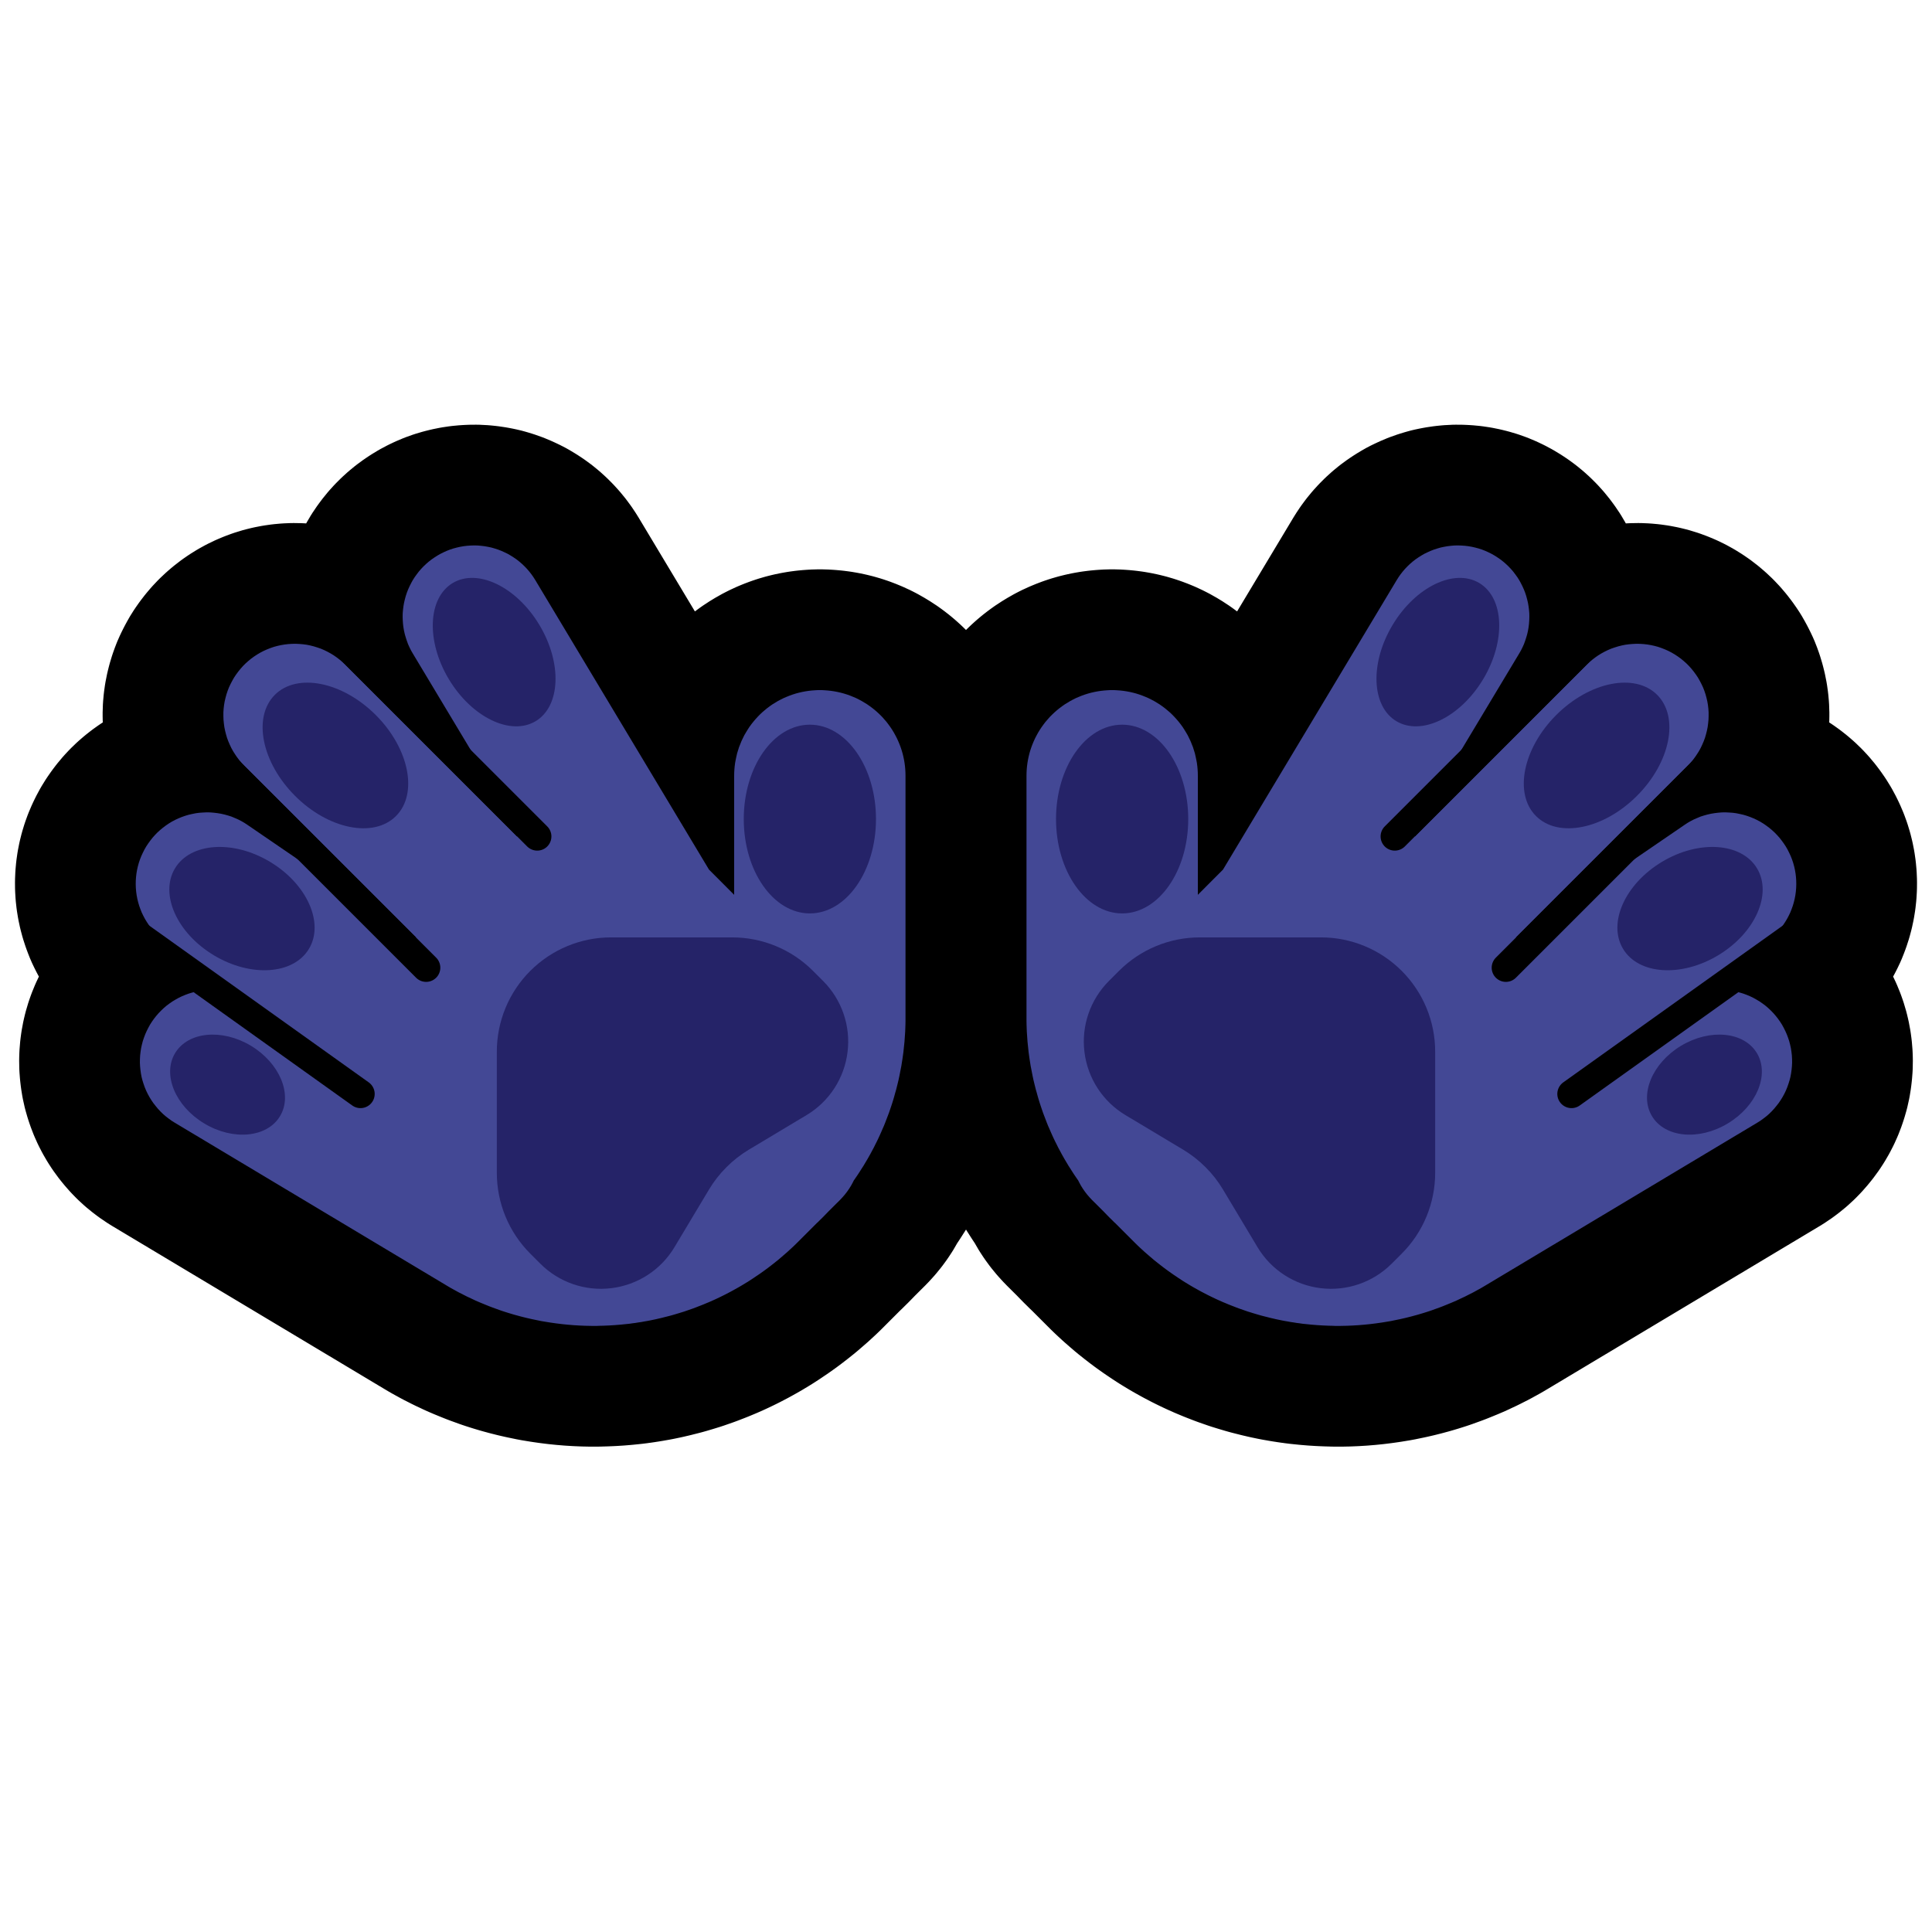<?xml version="1.0" encoding="UTF-8"?>
<!DOCTYPE svg  PUBLIC '-//W3C//DTD SVG 1.1//EN'  'http://www.w3.org/Graphics/SVG/1.1/DTD/svg11.dtd'>
<svg clip-rule="evenodd" fill-rule="evenodd" stroke-linejoin="round" stroke-miterlimit="1.414" version="1.1" viewBox="0 0 32 32" xml:space="preserve" xmlns="http://www.w3.org/2000/svg" xmlns:serif="http://www.serif.com/">

    <rect id="open_hands--paw-" width="32" height="32" fill="none" serif:id="open_hands [paw]"/>
    <g id="Layer11">
        <path d="m6.891 15.526-2.845-2.844-0.042-0.044-0.04-0.046-0.037-0.049-0.034-0.05-0.033-0.052-0.029-0.053-0.026-0.055-0.024-0.056-0.021-0.057-0.017-0.058-0.015-0.06-0.012-0.059-8e-3 -0.061-6e-3 -0.06-2e-3 -0.061v-0.061l4e-3 -0.061 7e-3 -0.06 0.01-0.06 0.014-0.06 0.016-0.059 0.019-0.057 0.022-0.057 0.026-0.055 0.028-0.054 0.03-0.053 0.034-0.051 0.036-0.049 0.038-0.047 0.041-0.046 0.043-0.043 0.045-0.04 0.047-0.039 0.05-0.036 0.05-0.033 0.053-0.031 0.054-0.028 0.056-0.025 0.056-0.022 0.058-0.02 0.059-0.016 0.059-0.013 0.06-0.01 0.06-7e-3 0.061-4e-3 0.061-1e-3 0.061 3e-3 0.061 5e-3 0.06 8e-3 0.06 0.012 0.059 0.015 0.058 0.018 0.058 0.02 0.056 0.024 0.055 0.027 0.053 0.029 0.052 0.032 0.05 0.035 0.048 0.037 0.046 0.039 0.044 0.042 2.845 2.845 0.058-0.058-1.783-2.971-0.029-0.05-0.026-0.052-0.024-0.053-0.02-0.055-0.018-0.055-0.016-0.055-0.013-0.057-0.01-0.057-7e-3 -0.058-4e-3 -0.058-2e-3 -0.058 1e-3 -0.058 5e-3 -0.058 7e-3 -0.057 0.01-0.058 0.013-0.056 0.015-0.056 0.018-0.055 0.021-0.054 0.024-0.053 0.026-0.052 0.028-0.051 0.031-0.049 0.034-0.047 0.035-0.046 0.038-0.044 0.04-0.042 0.042-0.04 0.044-0.038 0.046-0.036 0.048-0.033 0.048-0.031 0.051-0.029 0.052-0.026 0.053-0.024 0.054-0.021 0.055-0.018 0.056-0.015 0.057-0.013 0.057-0.01 0.057-7e-3 0.058-4e-3 0.058-2e-3 0.058 1e-3 0.058 5e-3 0.058 7e-3 0.057 0.01 0.057 0.012 0.055 0.016 0.056 0.018 0.054 0.021 0.053 0.024 0.052 0.025 0.05 0.029 0.049 0.031 0.048 0.033 0.046 0.036 0.044 0.038 0.042 0.04 0.04 0.042 0.038 0.044 0.036 0.046 0.033 0.047 0.031 0.049 2.877 4.795 0.417 0.418v-1.972l1e-3 -0.053 3e-3 -0.054 5e-3 -0.054 7e-3 -0.053 0.01-0.053 0.011-0.052 0.012-0.053 0.032-0.102 0.04-0.1 0.023-0.048 0.024-0.049 0.027-0.046 0.028-0.046 0.029-0.045 0.032-0.044 0.033-0.042 0.034-0.04 0.037-0.041 0.037-0.038 0.039-0.037 0.041-0.035 0.041-0.034 0.043-0.032 0.044-0.031 0.092-0.056 0.048-0.025 0.048-0.024 0.049-0.021 0.05-0.02 0.051-0.018 0.05-0.016 0.053-0.014 0.052-0.012 0.053-0.01 0.052-8e-3 0.054-6e-3 0.054-4e-3 0.053-3e-3h0.054l0.054 3e-3 0.053 4e-3 0.054 6e-3 0.053 8e-3 0.052 0.01 0.053 0.012 0.052 0.014 0.051 0.016 0.051 0.018 0.049 0.02 0.05 0.021 0.048 0.024 0.047 0.025 0.092 0.056 0.044 0.031 0.043 0.032 0.042 0.034 0.04 0.035 0.039 0.037 0.038 0.038 0.036 0.041 0.035 0.04 0.032 0.042 0.032 0.044 0.03 0.045 0.028 0.046 0.026 0.047 0.025 0.048 0.022 0.048 0.021 0.05 0.019 0.05 0.017 0.051 0.015 0.051 0.013 0.053 0.011 0.052 9e-3 0.053 7e-3 0.053 5e-3 0.054 3e-3 0.054 1e-3 0.053v4.005 0.054l-1e-3 0.058-4e-3 0.116-8e-3 0.116-4e-3 0.057-6e-3 0.058-6e-3 0.057-6e-3 0.058-0.016 0.114-0.018 0.114-0.011 0.056-0.011 0.057-0.011 0.056-0.012 0.056-0.013 0.055-0.028 0.112-0.016 0.055-0.015 0.055-0.016 0.055-0.017 0.055-0.018 0.055-0.018 0.053-0.019 0.055-0.02 0.053-0.041 0.107-0.021 0.053-0.023 0.052-0.023 0.053-0.023 0.052-0.024 0.052-0.025 0.052-0.026 0.051-0.025 0.051-0.027 0.05-0.027 0.051-0.028 0.05-0.028 0.049-0.03 0.05-0.029 0.049-0.031 0.048-0.031 0.049-0.031 0.048-0.032 0.047-0.033 0.048-4e-3 5e-3 -0.017 0.034-0.028 0.052-0.032 0.051-0.034 0.049-0.037 0.048-0.039 0.045-0.041 0.044-0.198 0.197-9e-3 0.01-0.041 0.042-0.038 0.039-0.048 0.047-0.038 0.038-0.012 0.01-0.335 0.335-0.037 0.036-0.037 0.035-0.037 0.034-0.038 0.035-0.038 0.033-0.039 0.034-0.077 0.066-0.039 0.031-0.04 0.032-0.08 0.062-0.04 0.03-0.041 0.03-0.082 0.058-0.042 0.028-0.041 0.028-0.084 0.055-0.042 0.026-0.086 0.052-0.043 0.025-0.086 0.048-0.044 0.024-0.088 0.046-0.044 0.022-0.045 0.022-0.044 0.021-0.045 0.021-0.09 0.04-0.046 0.019-0.045 0.019-0.045 0.018-0.047 0.018-0.046 0.018-0.046 0.017-0.138 0.048-0.094 0.029-0.094 0.028-0.047 0.013-0.047 0.012-0.048 0.012-0.047 0.012-0.048 0.011-0.047 0.011-0.096 0.02-0.048 9e-3 -0.048 8e-3 -0.048 9e-3 -0.049 7e-3 -0.048 8e-3 -0.048 6e-3 -0.048 7e-3 -0.049 5e-3 -0.097 0.01-0.049 4e-3 -0.048 4e-3 -0.098 6e-3 -0.097 4e-3 -0.05 1e-3 -0.048 2e-3h-0.098l-0.098-2e-3 -0.097-4e-3 -0.049-3e-3 -0.05-3e-3 -0.048-4e-3 -0.049-4e-3 -0.098-0.01-0.097-0.012-0.098-0.014-0.049-8e-3 -0.097-0.016-0.048-0.01-0.097-0.02-0.049-0.011-0.048-0.011-0.096-0.024-0.096-0.026-0.048-0.014-0.047-0.014-0.048-0.015-0.047-0.015-0.048-0.016-0.141-0.051-0.047-0.018-0.047-0.019-0.093-0.038-0.047-0.02-0.046-0.02-0.046-0.022-0.092-0.043-0.045-0.023-0.091-0.046-0.045-0.025-0.044-0.024-0.045-0.025-0.044-0.026-0.042-0.025-4.485-2.686-0.051-0.032-0.048-0.035-0.048-0.037-0.045-0.039-0.043-0.042-0.041-0.044-0.038-0.046-0.037-0.047-0.034-0.05-0.031-0.05-0.029-0.053-0.026-0.054-0.023-0.055-0.02-0.057-0.018-0.057-0.015-0.058-0.011-0.059-8e-3 -0.059-6e-3 -0.06-3e-3 -0.06 1e-3 -0.06 3e-3 -0.059 7e-3 -0.06 9e-3 -0.059 0.013-0.059 0.015-0.058 0.019-0.057 0.021-0.056 0.024-0.054 0.027-0.054 0.029-0.053 0.032-0.05 0.035-0.049 0.037-0.047 0.039-0.045 0.042-0.043 0.043-0.041 0.046-0.039 0.048-0.036 0.049-0.034 0.052-0.031 0.052-0.029 0.054-0.026 0.055-0.023 0.057-0.021 0.057-0.017 0.058-0.014 0.059-0.012 0.059-9e-3 0.06-6e-3 0.06-2e-3h0.06l0.059 4e-3 0.06 7e-3 0.059 9e-3 0.059 0.013 0.058 0.015 0.057 0.018 0.056 0.021 0.055 0.025 0.053 0.026 0.053 0.03 0.359 0.215-1.704-1.166-0.049-0.035-0.047-0.038-0.044-0.04-0.043-0.041-0.041-0.045-0.038-0.046-0.036-0.048-0.033-0.05-0.031-0.051-0.028-0.053-0.026-0.054-0.022-0.056-0.02-0.056-0.017-0.058-0.014-0.058-0.011-0.059-8e-3 -0.059-5e-3 -0.06-2e-3 -0.06 1e-3 -0.06 4e-3 -0.059 7e-3 -0.06 0.01-0.059 0.013-0.058 0.016-0.058 0.019-0.057 0.022-0.056 0.025-0.054 0.027-0.054 0.03-0.052 0.033-0.05 0.035-0.048 0.037-0.047 0.04-0.045 0.042-0.043 0.044-0.04 0.046-0.038 0.048-0.036 0.05-0.034 0.051-0.031 0.053-0.028 0.054-0.025 0.056-0.023 0.057-0.02 0.057-0.017 0.058-0.013 0.059-0.012 0.06-8e-3 0.059-4e-3 0.06-3e-3 0.06 1e-3 0.06 5e-3 0.059 7e-3 0.06 0.01 0.058 0.013 0.058 0.016 0.057 0.018 0.055 0.023 0.055 0.024 0.053 0.027 0.052 0.03 0.05 0.033 2.765 1.892 0.028-0.028z" fill="none" stroke="#000" stroke-width="4px"/>
        <path d="m25.109 15.526 2.845-2.844 0.042-0.044 0.04-0.046 0.037-0.049 0.034-0.05 0.033-0.052 0.029-0.053 0.026-0.055 0.024-0.056 0.021-0.057 0.017-0.058 0.015-0.06 0.012-0.059 8e-3 -0.061 6e-3 -0.06 2e-3 -0.061v-0.061l-4e-3 -0.061-7e-3 -0.06-0.01-0.06-0.014-0.06-0.016-0.059-0.019-0.057-0.022-0.057-0.026-0.055-0.028-0.054-0.03-0.053-0.034-0.051-0.036-0.049-0.038-0.047-0.041-0.046-0.043-0.043-0.045-0.04-0.047-0.039-0.05-0.036-0.05-0.033-0.053-0.031-0.054-0.028-0.056-0.025-0.056-0.022-0.058-0.02-0.059-0.016-0.059-0.013-0.06-0.01-0.06-7e-3 -0.061-4e-3 -0.061-1e-3 -0.061 3e-3 -0.061 5e-3 -0.06 8e-3 -0.06 0.012-0.059 0.015-0.058 0.018-0.058 0.02-0.056 0.024-0.055 0.027-0.053 0.029-0.052 0.032-0.05 0.035-0.048 0.037-0.046 0.039-0.044 0.042-2.845 2.845-0.058-0.058 1.783-2.971 0.029-0.05 0.026-0.052 0.024-0.053 0.02-0.055 0.018-0.055 0.016-0.055 0.013-0.057 0.01-0.057 7e-3 -0.058 4e-3 -0.058 2e-3 -0.058-1e-3 -0.058-5e-3 -0.058-7e-3 -0.057-0.01-0.058-0.013-0.056-0.015-0.056-0.018-0.055-0.021-0.054-0.024-0.053-0.026-0.052-0.028-0.051-0.031-0.049-0.034-0.047-0.035-0.046-0.038-0.044-0.04-0.042-0.042-0.04-0.044-0.038-0.046-0.036-0.048-0.033-0.048-0.031-0.051-0.029-0.052-0.026-0.053-0.024-0.054-0.021-0.055-0.018-0.056-0.015-0.057-0.013-0.057-0.01-0.057-7e-3 -0.058-4e-3 -0.058-2e-3 -0.058 1e-3 -0.058 5e-3 -0.058 7e-3 -0.057 0.01-0.057 0.012-0.055 0.016-0.056 0.018-0.054 0.021-0.053 0.024-0.052 0.025-0.05 0.029-0.049 0.031-0.048 0.033-0.046 0.036-0.044 0.038-0.042 0.04-0.04 0.042-0.038 0.044-0.036 0.046-0.033 0.047-0.031 0.049-2.877 4.795-0.417 0.418v-1.972l-1e-3 -0.053-3e-3 -0.054-5e-3 -0.054-7e-3 -0.053-0.01-0.053-0.011-0.052-0.012-0.053-0.032-0.102-0.04-0.1-0.023-0.048-0.024-0.049-0.027-0.046-0.028-0.046-0.029-0.045-0.032-0.044-0.033-0.042-0.034-0.04-0.037-0.041-0.037-0.038-0.039-0.037-0.041-0.035-0.041-0.034-0.043-0.032-0.044-0.031-0.092-0.056-0.048-0.025-0.048-0.024-0.049-0.021-0.05-0.02-0.051-0.018-0.05-0.016-0.053-0.014-0.052-0.012-0.053-0.01-0.052-8e-3 -0.054-6e-3 -0.054-4e-3 -0.053-3e-3h-0.054l-0.054 3e-3 -0.053 4e-3 -0.054 6e-3 -0.053 8e-3 -0.052 0.01-0.053 0.012-0.052 0.014-0.051 0.016-0.051 0.018-0.049 0.02-0.05 0.021-0.048 0.024-0.047 0.025-0.092 0.056-0.044 0.031-0.043 0.032-0.042 0.034-0.04 0.035-0.039 0.037-0.038 0.038-0.036 0.041-0.035 0.04-0.032 0.042-0.032 0.044-0.03 0.045-0.028 0.046-0.026 0.047-0.025 0.048-0.022 0.048-0.021 0.05-0.019 0.05-0.017 0.051-0.015 0.051-0.013 0.053-0.011 0.052-9e-3 0.053-7e-3 0.053-5e-3 0.054-3e-3 0.054-1e-3 0.053v4.005 0.054l1e-3 0.058 4e-3 0.116 8e-3 0.116 4e-3 0.057 6e-3 0.058 6e-3 0.057 6e-3 0.058 0.016 0.114 0.018 0.114 0.011 0.056 0.011 0.057 0.011 0.056 0.012 0.056 0.013 0.055 0.028 0.112 0.016 0.055 0.015 0.055 0.016 0.055 0.017 0.055 0.018 0.055 0.018 0.053 0.019 0.055 0.02 0.053 0.041 0.107 0.021 0.053 0.023 0.052 0.023 0.053 0.023 0.052 0.024 0.052 0.025 0.052 0.026 0.051 0.025 0.051 0.027 0.05 0.027 0.051 0.028 0.05 0.028 0.049 0.03 0.05 0.029 0.049 0.031 0.048 0.031 0.049 0.031 0.048 0.032 0.047 0.033 0.048 4e-3 5e-3 0.017 0.034 0.028 0.052 0.032 0.051 0.034 0.049 0.037 0.048 0.039 0.045 0.041 0.044 0.198 0.197 9e-3 0.01 0.041 0.042 0.038 0.039 0.048 0.047 0.038 0.038 0.012 0.01 0.335 0.335 0.037 0.036 0.037 0.035 0.037 0.034 0.038 0.035 0.038 0.033 0.039 0.034 0.077 0.066 0.039 0.031 0.04 0.032 0.08 0.062 0.04 0.03 0.041 0.03 0.082 0.058 0.042 0.028 0.041 0.028 0.084 0.055 0.042 0.026 0.086 0.052 0.043 0.025 0.086 0.048 0.044 0.024 0.088 0.046 0.044 0.022 0.045 0.022 0.044 0.021 0.045 0.021 0.09 0.04 0.046 0.019 0.045 0.019 0.045 0.018 0.047 0.018 0.046 0.018 0.046 0.017 0.138 0.048 0.094 0.029 0.094 0.028 0.047 0.013 0.047 0.012 0.048 0.012 0.047 0.012 0.048 0.011 0.047 0.011 0.096 0.02 0.048 9e-3 0.048 8e-3 0.048 9e-3 0.049 7e-3 0.048 8e-3 0.048 6e-3 0.048 7e-3 0.049 5e-3 0.097 0.01 0.049 4e-3 0.048 4e-3 0.098 6e-3 0.097 4e-3 0.05 1e-3 0.048 2e-3h0.098l0.098-2e-3 0.097-4e-3 0.049-3e-3 0.05-3e-3 0.048-4e-3 0.049-4e-3 0.098-0.01 0.097-0.012 0.098-0.014 0.049-8e-3 0.097-0.016 0.048-0.01 0.097-0.02 0.049-0.011 0.048-0.011 0.096-0.024 0.096-0.026 0.048-0.014 0.047-0.014 0.048-0.015 0.047-0.015 0.048-0.016 0.141-0.051 0.047-0.018 0.047-0.019 0.093-0.038 0.047-0.02 0.046-0.02 0.046-0.022 0.092-0.043 0.045-0.023 0.091-0.046 0.045-0.025 0.044-0.024 0.045-0.025 0.044-0.026 0.042-0.025 4.485-2.686 0.051-0.032 0.048-0.035 0.048-0.037 0.045-0.039 0.043-0.042 0.041-0.044 0.038-0.046 0.037-0.047 0.034-0.05 0.031-0.05 0.029-0.053 0.026-0.054 0.023-0.055 0.02-0.057 0.018-0.057 0.015-0.058 0.011-0.059 8e-3 -0.059 6e-3 -0.06 3e-3 -0.06-1e-3 -0.06-3e-3 -0.059-7e-3 -0.06-9e-3 -0.059-0.013-0.059-0.015-0.058-0.019-0.057-0.021-0.056-0.024-0.054-0.027-0.054-0.029-0.053-0.032-0.05-0.035-0.049-0.037-0.047-0.039-0.045-0.042-0.043-0.043-0.041-0.046-0.039-0.048-0.036-0.049-0.034-0.052-0.031-0.052-0.029-0.054-0.026-0.055-0.023-0.057-0.021-0.057-0.017-0.058-0.014-0.059-0.012-0.059-9e-3 -0.06-6e-3 -0.06-2e-3h-0.06l-0.059 4e-3 -0.06 7e-3 -0.059 9e-3 -0.059 0.013-0.058 0.015-0.057 0.018-0.056 0.021-0.055 0.025-0.053 0.026-0.053 0.03-0.359 0.215 1.704-1.166 0.049-0.035 0.047-0.038 0.044-0.04 0.043-0.041 0.041-0.045 0.038-0.046 0.036-0.048 0.033-0.05 0.031-0.051 0.028-0.053 0.026-0.054 0.022-0.056 0.02-0.056 0.017-0.058 0.014-0.058 0.011-0.059 8e-3 -0.059 5e-3 -0.06 2e-3 -0.06-1e-3 -0.06-4e-3 -0.059-7e-3 -0.06-0.01-0.059-0.013-0.058-0.016-0.058-0.019-0.057-0.022-0.056-0.025-0.054-0.027-0.054-0.03-0.052-0.033-0.05-0.035-0.048-0.037-0.047-0.04-0.045-0.042-0.043-0.044-0.04-0.046-0.038-0.048-0.036-0.05-0.034-0.051-0.031-0.053-0.028-0.054-0.025-0.056-0.023-0.057-0.02-0.057-0.017-0.058-0.013-0.059-0.012-0.06-8e-3 -0.059-4e-3 -0.06-3e-3 -0.06 1e-3 -0.06 5e-3 -0.059 7e-3 -0.06 0.01-0.058 0.013-0.058 0.016-0.057 0.018-0.055 0.023-0.055 0.024-0.053 0.027-0.052 0.03-0.05 0.033-2.765 1.892-0.028-0.028z" fill="none" stroke="#000" stroke-width="4px"/>
        
            <path d="m6.891 15.526-2.845-2.844-0.042-0.044-0.04-0.046-0.037-0.049-0.034-0.05-0.033-0.052-0.029-0.053-0.026-0.055-0.024-0.056-0.021-0.057-0.017-0.058-0.015-0.06-0.012-0.059-8e-3 -0.061-6e-3 -0.06-2e-3 -0.061v-0.061l4e-3 -0.061 7e-3 -0.06 0.01-0.06 0.014-0.06 0.016-0.059 0.019-0.057 0.022-0.057 0.026-0.055 0.028-0.054 0.03-0.053 0.034-0.051 0.036-0.049 0.038-0.047 0.041-0.046 0.043-0.043 0.045-0.04 0.047-0.039 0.05-0.036 0.05-0.033 0.053-0.031 0.054-0.028 0.056-0.025 0.056-0.022 0.058-0.02 0.059-0.016 0.059-0.013 0.06-0.01 0.06-7e-3 0.061-4e-3 0.061-1e-3 0.061 3e-3 0.061 5e-3 0.06 8e-3 0.06 0.012 0.059 0.015 0.058 0.018 0.058 0.02 0.056 0.024 0.055 0.027 0.053 0.029 0.052 0.032 0.05 0.035 0.048 0.037 0.046 0.039 0.044 0.042 2.845 2.845 0.058-0.058-1.783-2.971-0.029-0.05-0.026-0.052-0.024-0.053-0.02-0.055-0.018-0.055-0.016-0.055-0.013-0.057-0.01-0.057-7e-3 -0.058-4e-3 -0.058-2e-3 -0.058 1e-3 -0.058 5e-3 -0.058 7e-3 -0.057 0.01-0.058 0.013-0.056 0.015-0.056 0.018-0.055 0.021-0.054 0.024-0.053 0.026-0.052 0.028-0.051 0.031-0.049 0.034-0.047 0.035-0.046 0.038-0.044 0.04-0.042 0.042-0.04 0.044-0.038 0.046-0.036 0.048-0.033 0.048-0.031 0.051-0.029 0.052-0.026 0.053-0.024 0.054-0.021 0.055-0.018 0.056-0.015 0.057-0.013 0.057-0.01 0.057-7e-3 0.058-4e-3 0.058-2e-3 0.058 1e-3 0.058 5e-3 0.058 7e-3 0.057 0.01 0.057 0.012 0.055 0.016 0.056 0.018 0.054 0.021 0.053 0.024 0.052 0.025 0.05 0.029 0.049 0.031 0.048 0.033 0.046 0.036 0.044 0.038 0.042 0.04 0.04 0.042 0.038 0.044 0.036 0.046 0.033 0.047 0.031 0.049 2.877 4.795 0.417 0.418v-1.972l1e-3 -0.053 3e-3 -0.054 5e-3 -0.054 7e-3 -0.053 0.01-0.053 0.011-0.052 0.012-0.053 0.032-0.102 0.04-0.1 0.023-0.048 0.024-0.049 0.027-0.046 0.028-0.046 0.029-0.045 0.032-0.044 0.033-0.042 0.034-0.04 0.037-0.041 0.037-0.038 0.039-0.037 0.041-0.035 0.041-0.034 0.043-0.032 0.044-0.031 0.092-0.056 0.048-0.025 0.048-0.024 0.049-0.021 0.05-0.02 0.051-0.018 0.05-0.016 0.053-0.014 0.052-0.012 0.053-0.01 0.052-8e-3 0.054-6e-3 0.054-4e-3 0.053-3e-3h0.054l0.054 3e-3 0.053 4e-3 0.054 6e-3 0.053 8e-3 0.052 0.01 0.053 0.012 0.052 0.014 0.051 0.016 0.051 0.018 0.049 0.02 0.05 0.021 0.048 0.024 0.047 0.025 0.092 0.056 0.044 0.031 0.043 0.032 0.042 0.034 0.04 0.035 0.039 0.037 0.038 0.038 0.036 0.041 0.035 0.04 0.032 0.042 0.032 0.044 0.03 0.045 0.028 0.046 0.026 0.047 0.025 0.048 0.022 0.048 0.021 0.05 0.019 0.05 0.017 0.051 0.015 0.051 0.013 0.053 0.011 0.052 9e-3 0.053 7e-3 0.053 5e-3 0.054 3e-3 0.054 1e-3 0.053v4.005 0.054l-1e-3 0.058-4e-3 0.116-8e-3 0.116-4e-3 0.057-6e-3 0.058-6e-3 0.057-6e-3 0.058-0.016 0.114-0.018 0.114-0.011 0.056-0.011 0.057-0.011 0.056-0.012 0.056-0.013 0.055-0.028 0.112-0.016 0.055-0.015 0.055-0.016 0.055-0.017 0.055-0.018 0.055-0.018 0.053-0.019 0.055-0.02 0.053-0.041 0.107-0.021 0.053-0.023 0.052-0.023 0.053-0.023 0.052-0.024 0.052-0.025 0.052-0.026 0.051-0.025 0.051-0.027 0.05-0.027 0.051-0.028 0.05-0.028 0.049-0.03 0.05-0.029 0.049-0.031 0.048-0.031 0.049-0.031 0.048-0.032 0.047-0.033 0.048-4e-3 5e-3 -0.017 0.034-0.028 0.052-0.032 0.051-0.034 0.049-0.037 0.048-0.039 0.045-0.041 0.044-0.198 0.197-9e-3 0.01-0.041 0.042-0.038 0.039-0.048 0.047-0.038 0.038-0.012 0.01-0.335 0.335-0.037 0.036-0.037 0.035-0.037 0.034-0.038 0.035-0.038 0.033-0.039 0.034-0.077 0.066-0.039 0.031-0.04 0.032-0.08 0.062-0.04 0.03-0.041 0.03-0.082 0.058-0.042 0.028-0.041 0.028-0.084 0.055-0.042 0.026-0.086 0.052-0.043 0.025-0.086 0.048-0.044 0.024-0.088 0.046-0.044 0.022-0.045 0.022-0.044 0.021-0.045 0.021-0.09 0.04-0.046 0.019-0.045 0.019-0.045 0.018-0.047 0.018-0.046 0.018-0.046 0.017-0.138 0.048-0.094 0.029-0.094 0.028-0.047 0.013-0.047 0.012-0.048 0.012-0.047 0.012-0.048 0.011-0.047 0.011-0.096 0.02-0.048 9e-3 -0.048 8e-3 -0.048 9e-3 -0.049 7e-3 -0.048 8e-3 -0.048 6e-3 -0.048 7e-3 -0.049 5e-3 -0.097 0.01-0.049 4e-3 -0.048 4e-3 -0.098 6e-3 -0.097 4e-3 -0.05 1e-3 -0.048 2e-3h-0.098l-0.098-2e-3 -0.097-4e-3 -0.049-3e-3 -0.05-3e-3 -0.048-4e-3 -0.049-4e-3 -0.098-0.01-0.097-0.012-0.098-0.014-0.049-8e-3 -0.097-0.016-0.048-0.01-0.097-0.02-0.049-0.011-0.048-0.011-0.096-0.024-0.096-0.026-0.048-0.014-0.047-0.014-0.048-0.015-0.047-0.015-0.048-0.016-0.141-0.051-0.047-0.018-0.047-0.019-0.093-0.038-0.047-0.02-0.046-0.02-0.046-0.022-0.092-0.043-0.045-0.023-0.091-0.046-0.045-0.025-0.044-0.024-0.045-0.025-0.044-0.026-0.042-0.025-4.485-2.686-0.051-0.032-0.048-0.035-0.048-0.037-0.045-0.039-0.043-0.042-0.041-0.044-0.038-0.046-0.037-0.047-0.034-0.05-0.031-0.05-0.029-0.053-0.026-0.054-0.023-0.055-0.02-0.057-0.018-0.057-0.015-0.058-0.011-0.059-8e-3 -0.059-6e-3 -0.06-3e-3 -0.06 1e-3 -0.06 3e-3 -0.059 7e-3 -0.06 9e-3 -0.059 0.013-0.059 0.015-0.058 0.019-0.057 0.021-0.056 0.024-0.054 0.027-0.054 0.029-0.053 0.032-0.05 0.035-0.049 0.037-0.047 0.039-0.045 0.042-0.043 0.043-0.041 0.046-0.039 0.048-0.036 0.049-0.034 0.052-0.031 0.052-0.029 0.054-0.026 0.055-0.023 0.057-0.021 0.057-0.017 0.058-0.014 0.059-0.012 0.059-9e-3 0.06-6e-3 0.06-2e-3h0.06l0.059 4e-3 0.06 7e-3 0.059 9e-3 0.059 0.013 0.058 0.015 0.057 0.018 0.056 0.021 0.055 0.025 0.053 0.026 0.053 0.03 0.359 0.215-1.704-1.166-0.049-0.035-0.047-0.038-0.044-0.04-0.043-0.041-0.041-0.045-0.038-0.046-0.036-0.048-0.033-0.05-0.031-0.051-0.028-0.053-0.026-0.054-0.022-0.056-0.02-0.056-0.017-0.058-0.014-0.058-0.011-0.059-8e-3 -0.059-5e-3 -0.06-2e-3 -0.06 1e-3 -0.06 4e-3 -0.059 7e-3 -0.06 0.01-0.059 0.013-0.058 0.016-0.058 0.019-0.057 0.022-0.056 0.025-0.054 0.027-0.054 0.03-0.052 0.033-0.05 0.035-0.048 0.037-0.047 0.04-0.045 0.042-0.043 0.044-0.04 0.046-0.038 0.048-0.036 0.05-0.034 0.051-0.031 0.053-0.028 0.054-0.025 0.056-0.023 0.057-0.02 0.057-0.017 0.058-0.013 0.059-0.012 0.06-8e-3 0.059-4e-3 0.06-3e-3 0.06 1e-3 0.06 5e-3 0.059 7e-3 0.06 0.01 0.058 0.013 0.058 0.016 0.057 0.018 0.055 0.023 0.055 0.024 0.053 0.027 0.052 0.03 0.05 0.033 2.765 1.892 0.028-0.028z" fill="#434895"/>
            <path d="m1.873 15.192 4.098 2.927" fill="none" stroke="#000" stroke-linecap="round" stroke-linejoin="miter" stroke-miterlimit="1.5" stroke-width=".47px"/>
            <path d="m3.713 12.683 3.345 3.345" fill="none" stroke="#000" stroke-linecap="round" stroke-linejoin="miter" stroke-miterlimit="1.5" stroke-width=".47px"/>
            <path d="m5.72 10.676 3.178 3.178" fill="none" stroke="#000" stroke-linecap="round" stroke-linejoin="miter" stroke-miterlimit="1.5" stroke-width=".47px"/>
            <g fill="#252368">
                <path d="m2.898 14.383c0.257-0.427 0.963-0.476 1.575-0.108 0.613 0.368 0.901 1.014 0.644 1.441-0.256 0.427-0.962 0.475-1.574 0.107-0.613-0.367-0.901-1.013-0.645-1.44z"/>
                <path d="m2.9 17.443c0.214-0.355 0.776-0.41 1.256-0.122 0.479 0.289 0.696 0.811 0.482 1.166-0.213 0.355-0.776 0.41-1.255 0.121-0.48-0.288-0.696-0.81-0.483-1.165z"/>
                <path d="m4.552 11.509c0.369-0.369 1.119-0.219 1.673 0.335 0.553 0.554 0.703 1.303 0.334 1.672-0.369 0.37-1.119 0.22-1.672-0.334-0.554-0.554-0.704-1.303-0.335-1.673z"/>
                <path d="m7.498 9.657c0.413-0.248 1.057 0.062 1.436 0.694 0.379 0.631 0.352 1.345-0.062 1.594-0.414 0.248-1.057-0.063-1.437-0.694-0.379-0.631-0.351-1.345 0.063-1.594z"/>
                <path d="m13.414 12.003c0.604 0 1.095 0.701 1.095 1.563s-0.491 1.563-1.095 1.563c-0.605 0-1.095-0.7-1.095-1.563s0.49-1.563 1.095-1.563z"/>
                <path d="m8.783 20.764c-0.355-0.355-0.554-0.836-0.554-1.339v-2.007c0-0.501 0.199-0.982 0.554-1.337s0.836-0.555 1.337-0.555h2.007c0.503 0 0.984 0.2 1.339 0.555l0.167 0.167c0.309 0.309 0.459 0.744 0.405 1.177-0.053 0.434-0.303 0.819-0.678 1.044-0.384 0.23-0.745 0.447-0.96 0.575-0.132 0.08-0.255 0.175-0.364 0.285-2e-3 1e-3 -4e-3 3e-3 -5e-3 5e-3 -0.11 0.109-0.205 0.231-0.285 0.364-0.128 0.215-0.345 0.576-0.575 0.96-0.225 0.375-0.61 0.625-1.044 0.678-0.433 0.054-0.868-0.096-1.177-0.405l-0.167-0.167z"/>
            </g>
        
        
            <path d="m25.109 15.526 2.845-2.844 0.042-0.044 0.04-0.046 0.037-0.049 0.034-0.05 0.033-0.052 0.029-0.053 0.026-0.055 0.024-0.056 0.021-0.057 0.017-0.058 0.015-0.06 0.012-0.059 8e-3 -0.061 6e-3 -0.06 2e-3 -0.061v-0.061l-4e-3 -0.061-7e-3 -0.06-0.01-0.06-0.014-0.06-0.016-0.059-0.019-0.057-0.022-0.057-0.026-0.055-0.028-0.054-0.03-0.053-0.034-0.051-0.036-0.049-0.038-0.047-0.041-0.046-0.043-0.043-0.045-0.04-0.047-0.039-0.05-0.036-0.05-0.033-0.053-0.031-0.054-0.028-0.056-0.025-0.056-0.022-0.058-0.02-0.059-0.016-0.059-0.013-0.06-0.01-0.06-7e-3 -0.061-4e-3 -0.061-1e-3 -0.061 3e-3 -0.061 5e-3 -0.06 8e-3 -0.06 0.012-0.059 0.015-0.058 0.018-0.058 0.02-0.056 0.024-0.055 0.027-0.053 0.029-0.052 0.032-0.05 0.035-0.048 0.037-0.046 0.039-0.044 0.042-2.845 2.845-0.058-0.058 1.783-2.971 0.029-0.05 0.026-0.052 0.024-0.053 0.02-0.055 0.018-0.055 0.016-0.055 0.013-0.057 0.01-0.057 7e-3 -0.058 4e-3 -0.058 2e-3 -0.058-1e-3 -0.058-5e-3 -0.058-7e-3 -0.057-0.01-0.058-0.013-0.056-0.015-0.056-0.018-0.055-0.021-0.054-0.024-0.053-0.026-0.052-0.028-0.051-0.031-0.049-0.034-0.047-0.035-0.046-0.038-0.044-0.04-0.042-0.042-0.04-0.044-0.038-0.046-0.036-0.048-0.033-0.048-0.031-0.051-0.029-0.052-0.026-0.053-0.024-0.054-0.021-0.055-0.018-0.056-0.015-0.057-0.013-0.057-0.01-0.057-7e-3 -0.058-4e-3 -0.058-2e-3 -0.058 1e-3 -0.058 5e-3 -0.058 7e-3 -0.057 0.01-0.057 0.012-0.055 0.016-0.056 0.018-0.054 0.021-0.053 0.024-0.052 0.025-0.05 0.029-0.049 0.031-0.048 0.033-0.046 0.036-0.044 0.038-0.042 0.04-0.04 0.042-0.038 0.044-0.036 0.046-0.033 0.047-0.031 0.049-2.877 4.795-0.417 0.418v-1.972l-1e-3 -0.053-3e-3 -0.054-5e-3 -0.054-7e-3 -0.053-0.01-0.053-0.011-0.052-0.012-0.053-0.032-0.102-0.04-0.1-0.023-0.048-0.024-0.049-0.027-0.046-0.028-0.046-0.029-0.045-0.032-0.044-0.033-0.042-0.034-0.04-0.037-0.041-0.037-0.038-0.039-0.037-0.041-0.035-0.041-0.034-0.043-0.032-0.044-0.031-0.092-0.056-0.048-0.025-0.048-0.024-0.049-0.021-0.05-0.02-0.051-0.018-0.05-0.016-0.053-0.014-0.052-0.012-0.053-0.01-0.052-8e-3 -0.054-6e-3 -0.054-4e-3 -0.053-3e-3h-0.054l-0.054 3e-3 -0.053 4e-3 -0.054 6e-3 -0.053 8e-3 -0.052 0.01-0.053 0.012-0.052 0.014-0.051 0.016-0.051 0.018-0.049 0.02-0.05 0.021-0.048 0.024-0.047 0.025-0.092 0.056-0.044 0.031-0.043 0.032-0.042 0.034-0.04 0.035-0.039 0.037-0.038 0.038-0.036 0.041-0.035 0.04-0.032 0.042-0.032 0.044-0.03 0.045-0.028 0.046-0.026 0.047-0.025 0.048-0.022 0.048-0.021 0.05-0.019 0.05-0.017 0.051-0.015 0.051-0.013 0.053-0.011 0.052-9e-3 0.053-7e-3 0.053-5e-3 0.054-3e-3 0.054-1e-3 0.053v4.005 0.054l1e-3 0.058 4e-3 0.116 8e-3 0.116 4e-3 0.057 6e-3 0.058 6e-3 0.057 6e-3 0.058 0.016 0.114 0.018 0.114 0.011 0.056 0.011 0.057 0.011 0.056 0.012 0.056 0.013 0.055 0.028 0.112 0.016 0.055 0.015 0.055 0.016 0.055 0.017 0.055 0.018 0.055 0.018 0.053 0.019 0.055 0.02 0.053 0.041 0.107 0.021 0.053 0.023 0.052 0.023 0.053 0.023 0.052 0.024 0.052 0.025 0.052 0.026 0.051 0.025 0.051 0.027 0.05 0.027 0.051 0.028 0.05 0.028 0.049 0.03 0.05 0.029 0.049 0.031 0.048 0.031 0.049 0.031 0.048 0.032 0.047 0.033 0.048 4e-3 5e-3 0.017 0.034 0.028 0.052 0.032 0.051 0.034 0.049 0.037 0.048 0.039 0.045 0.041 0.044 0.198 0.197 9e-3 0.01 0.041 0.042 0.038 0.039 0.048 0.047 0.038 0.038 0.012 0.01 0.335 0.335 0.037 0.036 0.037 0.035 0.037 0.034 0.038 0.035 0.038 0.033 0.039 0.034 0.077 0.066 0.039 0.031 0.04 0.032 0.08 0.062 0.04 0.03 0.041 0.03 0.082 0.058 0.042 0.028 0.041 0.028 0.084 0.055 0.042 0.026 0.086 0.052 0.043 0.025 0.086 0.048 0.044 0.024 0.088 0.046 0.044 0.022 0.045 0.022 0.044 0.021 0.045 0.021 0.09 0.04 0.046 0.019 0.045 0.019 0.045 0.018 0.047 0.018 0.046 0.018 0.046 0.017 0.138 0.048 0.094 0.029 0.094 0.028 0.047 0.013 0.047 0.012 0.048 0.012 0.047 0.012 0.048 0.011 0.047 0.011 0.096 0.02 0.048 9e-3 0.048 8e-3 0.048 9e-3 0.049 7e-3 0.048 8e-3 0.048 6e-3 0.048 7e-3 0.049 5e-3 0.097 0.01 0.049 4e-3 0.048 4e-3 0.098 6e-3 0.097 4e-3 0.05 1e-3 0.048 2e-3h0.098l0.098-2e-3 0.097-4e-3 0.049-3e-3 0.05-3e-3 0.048-4e-3 0.049-4e-3 0.098-0.01 0.097-0.012 0.098-0.014 0.049-8e-3 0.097-0.016 0.048-0.01 0.097-0.02 0.049-0.011 0.048-0.011 0.096-0.024 0.096-0.026 0.048-0.014 0.047-0.014 0.048-0.015 0.047-0.015 0.048-0.016 0.141-0.051 0.047-0.018 0.047-0.019 0.093-0.038 0.047-0.02 0.046-0.02 0.046-0.022 0.092-0.043 0.045-0.023 0.091-0.046 0.045-0.025 0.044-0.024 0.045-0.025 0.044-0.026 0.042-0.025 4.485-2.686 0.051-0.032 0.048-0.035 0.048-0.037 0.045-0.039 0.043-0.042 0.041-0.044 0.038-0.046 0.037-0.047 0.034-0.05 0.031-0.05 0.029-0.053 0.026-0.054 0.023-0.055 0.02-0.057 0.018-0.057 0.015-0.058 0.011-0.059 8e-3 -0.059 6e-3 -0.06 3e-3 -0.06-1e-3 -0.06-3e-3 -0.059-7e-3 -0.06-9e-3 -0.059-0.013-0.059-0.015-0.058-0.019-0.057-0.021-0.056-0.024-0.054-0.027-0.054-0.029-0.053-0.032-0.05-0.035-0.049-0.037-0.047-0.039-0.045-0.042-0.043-0.043-0.041-0.046-0.039-0.048-0.036-0.049-0.034-0.052-0.031-0.052-0.029-0.054-0.026-0.055-0.023-0.057-0.021-0.057-0.017-0.058-0.014-0.059-0.012-0.059-9e-3 -0.06-6e-3 -0.06-2e-3h-0.06l-0.059 4e-3 -0.06 7e-3 -0.059 9e-3 -0.059 0.013-0.058 0.015-0.057 0.018-0.056 0.021-0.055 0.025-0.053 0.026-0.053 0.03-0.359 0.215 1.704-1.166 0.049-0.035 0.047-0.038 0.044-0.04 0.043-0.041 0.041-0.045 0.038-0.046 0.036-0.048 0.033-0.05 0.031-0.051 0.028-0.053 0.026-0.054 0.022-0.056 0.02-0.056 0.017-0.058 0.014-0.058 0.011-0.059 8e-3 -0.059 5e-3 -0.06 2e-3 -0.06-1e-3 -0.06-4e-3 -0.059-7e-3 -0.06-0.01-0.059-0.013-0.058-0.016-0.058-0.019-0.057-0.022-0.056-0.025-0.054-0.027-0.054-0.03-0.052-0.033-0.05-0.035-0.048-0.037-0.047-0.04-0.045-0.042-0.043-0.044-0.04-0.046-0.038-0.048-0.036-0.05-0.034-0.051-0.031-0.053-0.028-0.054-0.025-0.056-0.023-0.057-0.02-0.057-0.017-0.058-0.013-0.059-0.012-0.06-8e-3 -0.059-4e-3 -0.06-3e-3 -0.06 1e-3 -0.06 5e-3 -0.059 7e-3 -0.06 0.01-0.058 0.013-0.058 0.016-0.057 0.018-0.055 0.023-0.055 0.024-0.053 0.027-0.052 0.03-0.05 0.033-2.765 1.892-0.028-0.028z" fill="#434895"/>
            <path d="m30.127 15.192-4.098 2.927" fill="none" stroke="#000" stroke-linecap="round" stroke-linejoin="miter" stroke-miterlimit="1.5" stroke-width=".47px"/>
            <path d="m28.287 12.683-3.345 3.345" fill="none" stroke="#000" stroke-linecap="round" stroke-linejoin="miter" stroke-miterlimit="1.5" stroke-width=".47px"/>
            <path d="m26.28 10.676-3.178 3.178" fill="none" stroke="#000" stroke-linecap="round" stroke-linejoin="miter" stroke-miterlimit="1.5" stroke-width=".47px"/>
            <g fill="#252368">
                <path d="m29.102 14.383c-0.257-0.427-0.963-0.476-1.575-0.108-0.613 0.368-0.901 1.014-0.644 1.441 0.256 0.427 0.962 0.475 1.574 0.107 0.613-0.367 0.901-1.013 0.645-1.44z"/>
                <path d="m29.1 17.443c-0.214-0.355-0.776-0.41-1.256-0.122-0.479 0.289-0.696 0.811-0.482 1.166 0.213 0.355 0.776 0.41 1.255 0.121 0.48-0.288 0.696-0.81 0.483-1.165z"/>
                <path d="m27.448 11.509c-0.369-0.369-1.119-0.219-1.673 0.335-0.553 0.554-0.703 1.303-0.334 1.672 0.369 0.37 1.119 0.22 1.672-0.334 0.554-0.554 0.704-1.303 0.335-1.673z"/>
                <path d="m24.502 9.657c-0.413-0.248-1.057 0.062-1.436 0.694-0.379 0.631-0.352 1.345 0.062 1.594 0.414 0.248 1.057-0.063 1.437-0.694 0.379-0.631 0.351-1.345-0.063-1.594z"/>
                <path d="m18.586 12.003c-0.604 0-1.095 0.701-1.095 1.563s0.491 1.563 1.095 1.563c0.605 0 1.095-0.7 1.095-1.563s-0.49-1.563-1.095-1.563z"/>
                <path d="m23.217 20.764c0.355-0.355 0.554-0.836 0.554-1.339v-2.007c0-0.501-0.199-0.982-0.554-1.337s-0.836-0.555-1.337-0.555h-2.007c-0.503 0-0.984 0.2-1.339 0.555l-0.167 0.167c-0.309 0.309-0.459 0.744-0.405 1.177 0.053 0.434 0.303 0.819 0.678 1.044 0.384 0.23 0.745 0.447 0.96 0.575 0.132 0.08 0.255 0.175 0.364 0.285 2e-3 1e-3 4e-3 3e-3 5e-3 5e-3 0.11 0.109 0.205 0.231 0.285 0.364 0.128 0.215 0.345 0.576 0.575 0.96 0.225 0.375 0.61 0.625 1.044 0.678 0.433 0.054 0.868-0.096 1.177-0.405l0.167-0.167z"/>
            </g>
        
    </g>
</svg>
